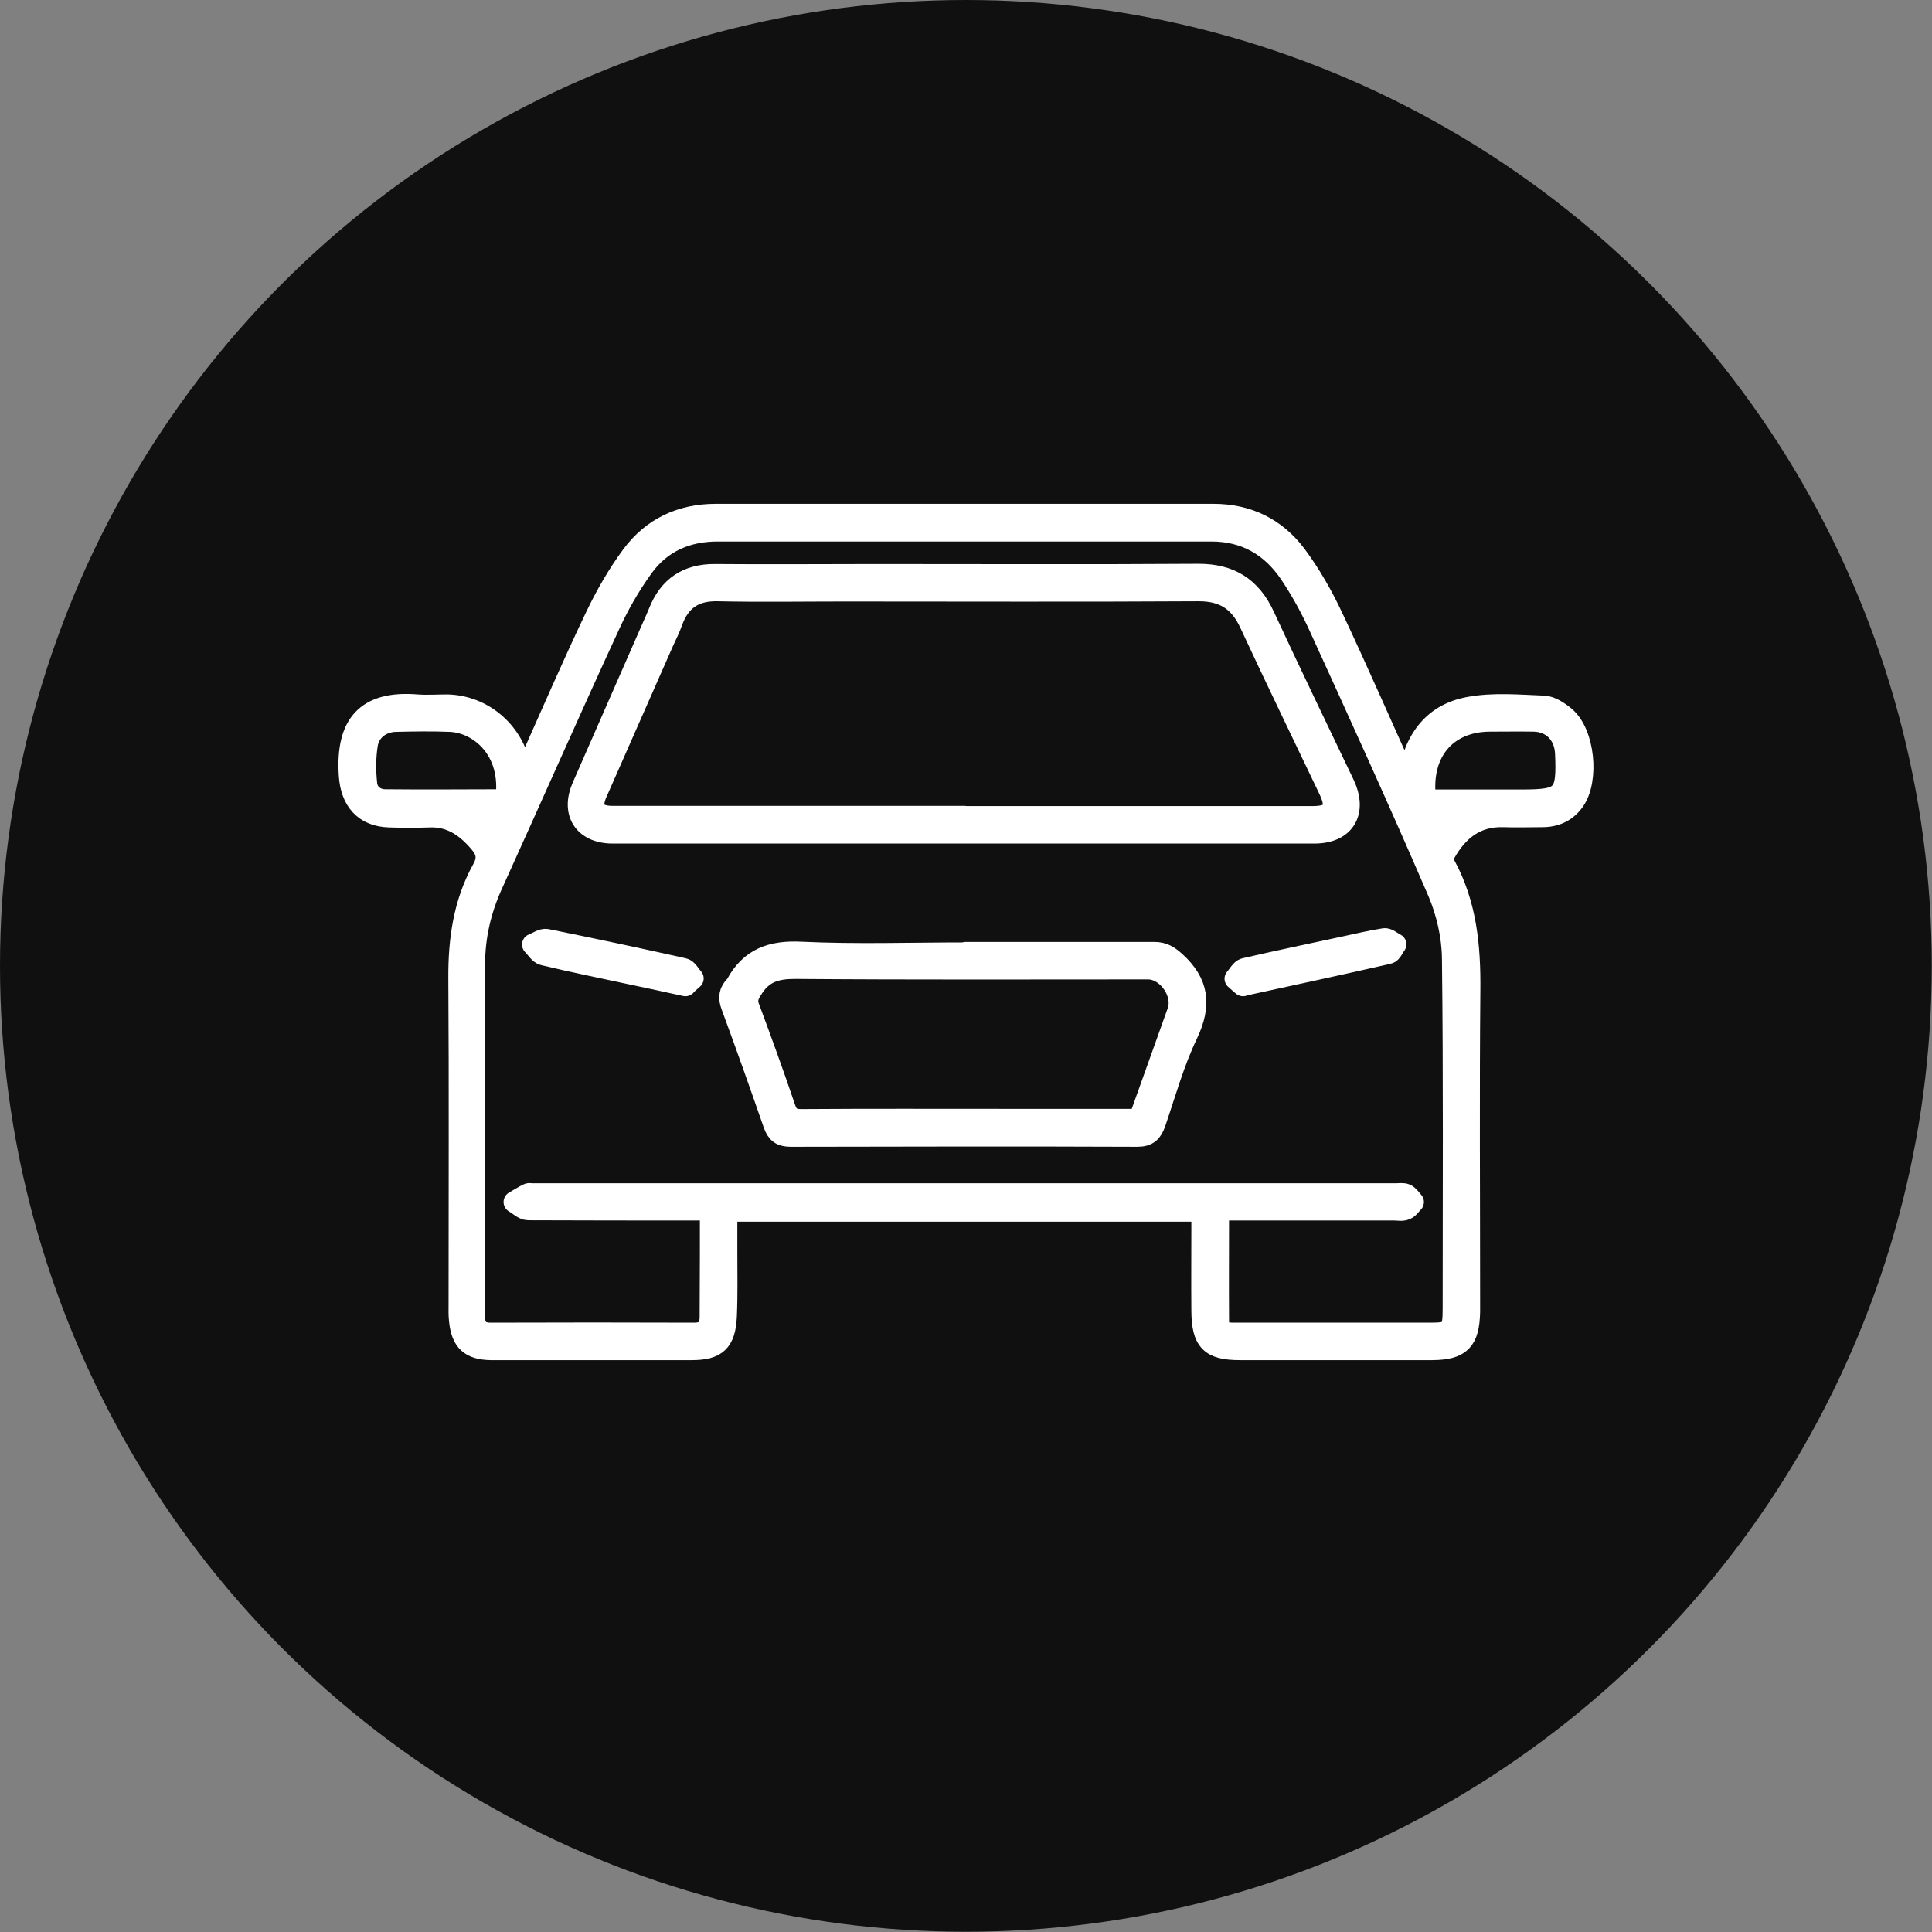 <?xml version="1.0" encoding="UTF-8"?>
<svg id="_Слой_2" data-name="Слой 2" xmlns="http://www.w3.org/2000/svg" viewBox="0 0 81.49 81.49">
  <rect x="0" y="0" width="81.49" height="81.49" fill="#808080" stroke="none"/>
  <defs>
    <style>
      .cls-1 {
        fill: #fff;
        stroke: #fff;
        stroke-linecap: round;
        stroke-linejoin: round;
        stroke-width: .92px;
      }

      .cls-2 {
        fill: #111010;
      }
    </style>
  </defs>
  <g id="_Слой_1-2" data-name="Слой 1">
    <g>
      <circle class="cls-2" cx="40.74" cy="40.74" r="40.74"/>
      <g id="uq4png.tif">
        <g>
          <path class="cls-1" d="M59.37,33.06c.22-1.74,1.01-2.92,2.6-3.21,1.02-.19,2.09-.09,3.14-.05,.3,.01,.64,.24,.89,.45,.81,.68,1,2.64,.39,3.51-.33,.47-.79,.67-1.34,.67-.55,0-1.1,.02-1.66,0-1.14-.03-1.91,.58-2.45,1.54-.08,.14-.08,.4,0,.54,.89,1.64,1.06,3.41,1.04,5.26-.04,4.34-.01,8.68-.01,13.02,0,.18,0,.37,0,.55-.03,1.2-.38,1.56-1.55,1.57-2.71,0-5.41,0-8.12,0-1.24,0-1.58-.35-1.59-1.63-.01-1.19,0-2.38,0-3.57,0-.2,0-.4,0-.64H30.64c0,.6,0,1.18,0,1.76,0,.9,.02,1.8-.02,2.69-.05,1.06-.41,1.39-1.44,1.39-2.4,0-4.81,0-7.21,0-.43,0-.85,0-1.28,0-.84-.02-1.2-.34-1.29-1.2-.03-.24-.02-.48-.02-.71,0-4.58,.02-9.16-.01-13.74-.01-1.63,.21-3.18,1-4.6,.25-.45,.17-.78-.13-1.13-.56-.66-1.21-1.12-2.11-1.09-.57,.02-1.14,.02-1.71,0-1.04-.03-1.6-.68-1.67-1.74-.14-2.12,.69-3.13,2.85-2.95,.42,.03,.85,0,1.28,0,1.46,.04,2.7,1.08,3.04,2.54,.03,.14,.07,.28,.13,.54,.13-.26,.21-.43,.28-.6,.93-2.08,1.83-4.17,2.81-6.22,.43-.9,.93-1.77,1.52-2.57,.87-1.17,2.08-1.73,3.53-1.73,7,0,13.99,0,20.99,0,1.43,0,2.62,.57,3.48,1.72,.6,.81,1.11,1.7,1.54,2.62,1.07,2.27,2.07,4.57,3.17,7Zm-7.99,17.96c0,1.63-.01,3.2,0,4.77,0,.45,.38,.46,.71,.46,2.74,0,5.48,0,8.23,0,.9,0,.99-.09,.99-1.05,0-4.93,.03-9.86-.03-14.78-.01-.94-.24-1.94-.61-2.81-1.62-3.76-3.32-7.49-5.02-11.21-.35-.77-.77-1.53-1.24-2.23-.79-1.16-1.89-1.79-3.31-1.79-6.94,0-13.89,0-20.83,0-1.3,0-2.39,.47-3.16,1.53-.57,.79-1.06,1.65-1.46,2.54-1.66,3.6-3.26,7.24-4.9,10.85-.49,1.08-.75,2.2-.75,3.39,0,4.32,0,8.65,0,12.97,0,.62,0,1.25,0,1.87,0,.48,.2,.73,.72,.72,2.85-.01,5.7-.01,8.55,0,.48,0,.69-.2,.7-.68,0-.9,.01-1.8,.01-2.69,0-.6,0-1.2,0-1.86-.28,0-.49,0-.7,0-2.33,0-4.66,0-7-.01-.19,0-.39-.2-.58-.31,.19-.11,.38-.23,.58-.33,.04-.02,.11,0,.16,0,12.14,0,24.28,0,36.43,0,.14,0,.3-.03,.42,.02,.12,.06,.21,.2,.31,.31-.11,.11-.19,.25-.32,.3-.14,.06-.32,.02-.48,.02-2.26,0-4.52,0-6.78,0-.21,0-.42,0-.66,0Zm-30.03-17.27c.3-2.15-1.15-3.29-2.36-3.34-.76-.03-1.53-.02-2.3,0-.59,.01-1.11,.38-1.21,.97-.09,.55-.09,1.13-.03,1.69,.04,.41,.38,.68,.8,.68,1.69,.02,3.38,0,5.09,0Zm38.77,.01c.18,0,.37,0,.57,0,1.17,0,2.35,0,3.52,0,1.75,0,1.92-.19,1.84-1.99-.04-.81-.58-1.36-1.37-1.37-.61-.01-1.21,0-1.82,0-1.89,0-3.02,1.36-2.74,3.37Zm1.12,.7h-1.23c.15,.35,.28,.63,.43,.95,.28-.33,.52-.61,.8-.95Zm-39.91,0h-1.12c.26,.31,.48,.56,.73,.85,.13-.28,.25-.54,.39-.85Z"/>
          <path class="cls-1" d="M40.62,35.12c-4.79,0-9.57,0-14.36,0-.16,0-.32,0-.48,0-1.15-.03-1.67-.86-1.2-1.93,.98-2.25,1.98-4.5,2.96-6.75,.09-.2,.18-.4,.26-.6,.43-1.09,1.21-1.6,2.36-1.59,2.24,.02,4.48,0,6.73,0,4.56,0,9.11,.02,13.67-.01,1.31,0,2.19,.54,2.75,1.75,1.1,2.38,2.24,4.73,3.37,7.1,.54,1.15,.03,2.02-1.21,2.03-4.95,0-9.89,0-14.84,0Zm.06-.66c4.89,0,9.79,0,14.68,0,.89,0,1.1-.34,.71-1.16-1.11-2.33-2.24-4.65-3.33-7-.45-.98-1.12-1.4-2.18-1.4-4.98,.03-9.97,.01-14.95,.01-1.78,0-3.56,.03-5.34-.01-.97-.02-1.59,.38-1.93,1.3-.1,.29-.24,.57-.37,.85-.94,2.13-1.88,4.26-2.82,6.4-.28,.64-.06,.98,.62,1,.14,0,.28,0,.43,0,4.82,0,9.65,0,14.47,0Z"/>
          <path class="cls-1" d="M40.73,40.19c2.65,0,5.3,0,7.96,0,.37,0,.59,.14,.87,.39,.98,.89,1.09,1.81,.51,3.03-.57,1.19-.93,2.49-1.36,3.75-.13,.37-.3,.55-.73,.55-4.88-.02-9.75-.01-14.63,0-.39,0-.57-.13-.7-.5-.58-1.67-1.17-3.34-1.78-4.99-.13-.34-.09-.6,.16-.84,.01-.01,.02-.03,.03-.04,.6-1.12,1.5-1.42,2.73-1.36,2.31,.11,4.63,.03,6.94,.03Zm7.33,7.04c.55-1.54,1.09-3.05,1.63-4.56,.28-.79-.44-1.82-1.27-1.82-4.96,0-9.93,.02-14.89-.02-.81,0-1.38,.17-1.82,.89-.17,.27-.25,.47-.13,.78,.52,1.4,1.03,2.8,1.51,4.22,.13,.39,.3,.52,.71,.52,2.83-.02,5.66-.01,8.49-.01,1.9,0,3.81,0,5.77,0Z"/>
          <path class="cls-1" d="M28.91,41.56c-.81-.18-1.52-.33-2.23-.48-1.25-.27-2.5-.52-3.75-.82-.17-.04-.3-.27-.45-.42,.19-.07,.4-.23,.57-.2,1.93,.39,3.86,.8,5.78,1.23,.15,.03,.26,.26,.39,.4-.12,.1-.23,.21-.31,.28Z"/>
          <path class="cls-1" d="M52.43,41.56c-.08-.07-.2-.17-.32-.28,.13-.14,.24-.37,.39-.41,1.38-.32,2.78-.61,4.17-.91,.57-.12,1.14-.26,1.72-.35,.14-.02,.31,.14,.47,.22-.1,.13-.18,.35-.3,.37-2.01,.46-4.02,.89-6.13,1.35Z"/>
        </g>
      </g>
    </g>
  </g>
</svg>